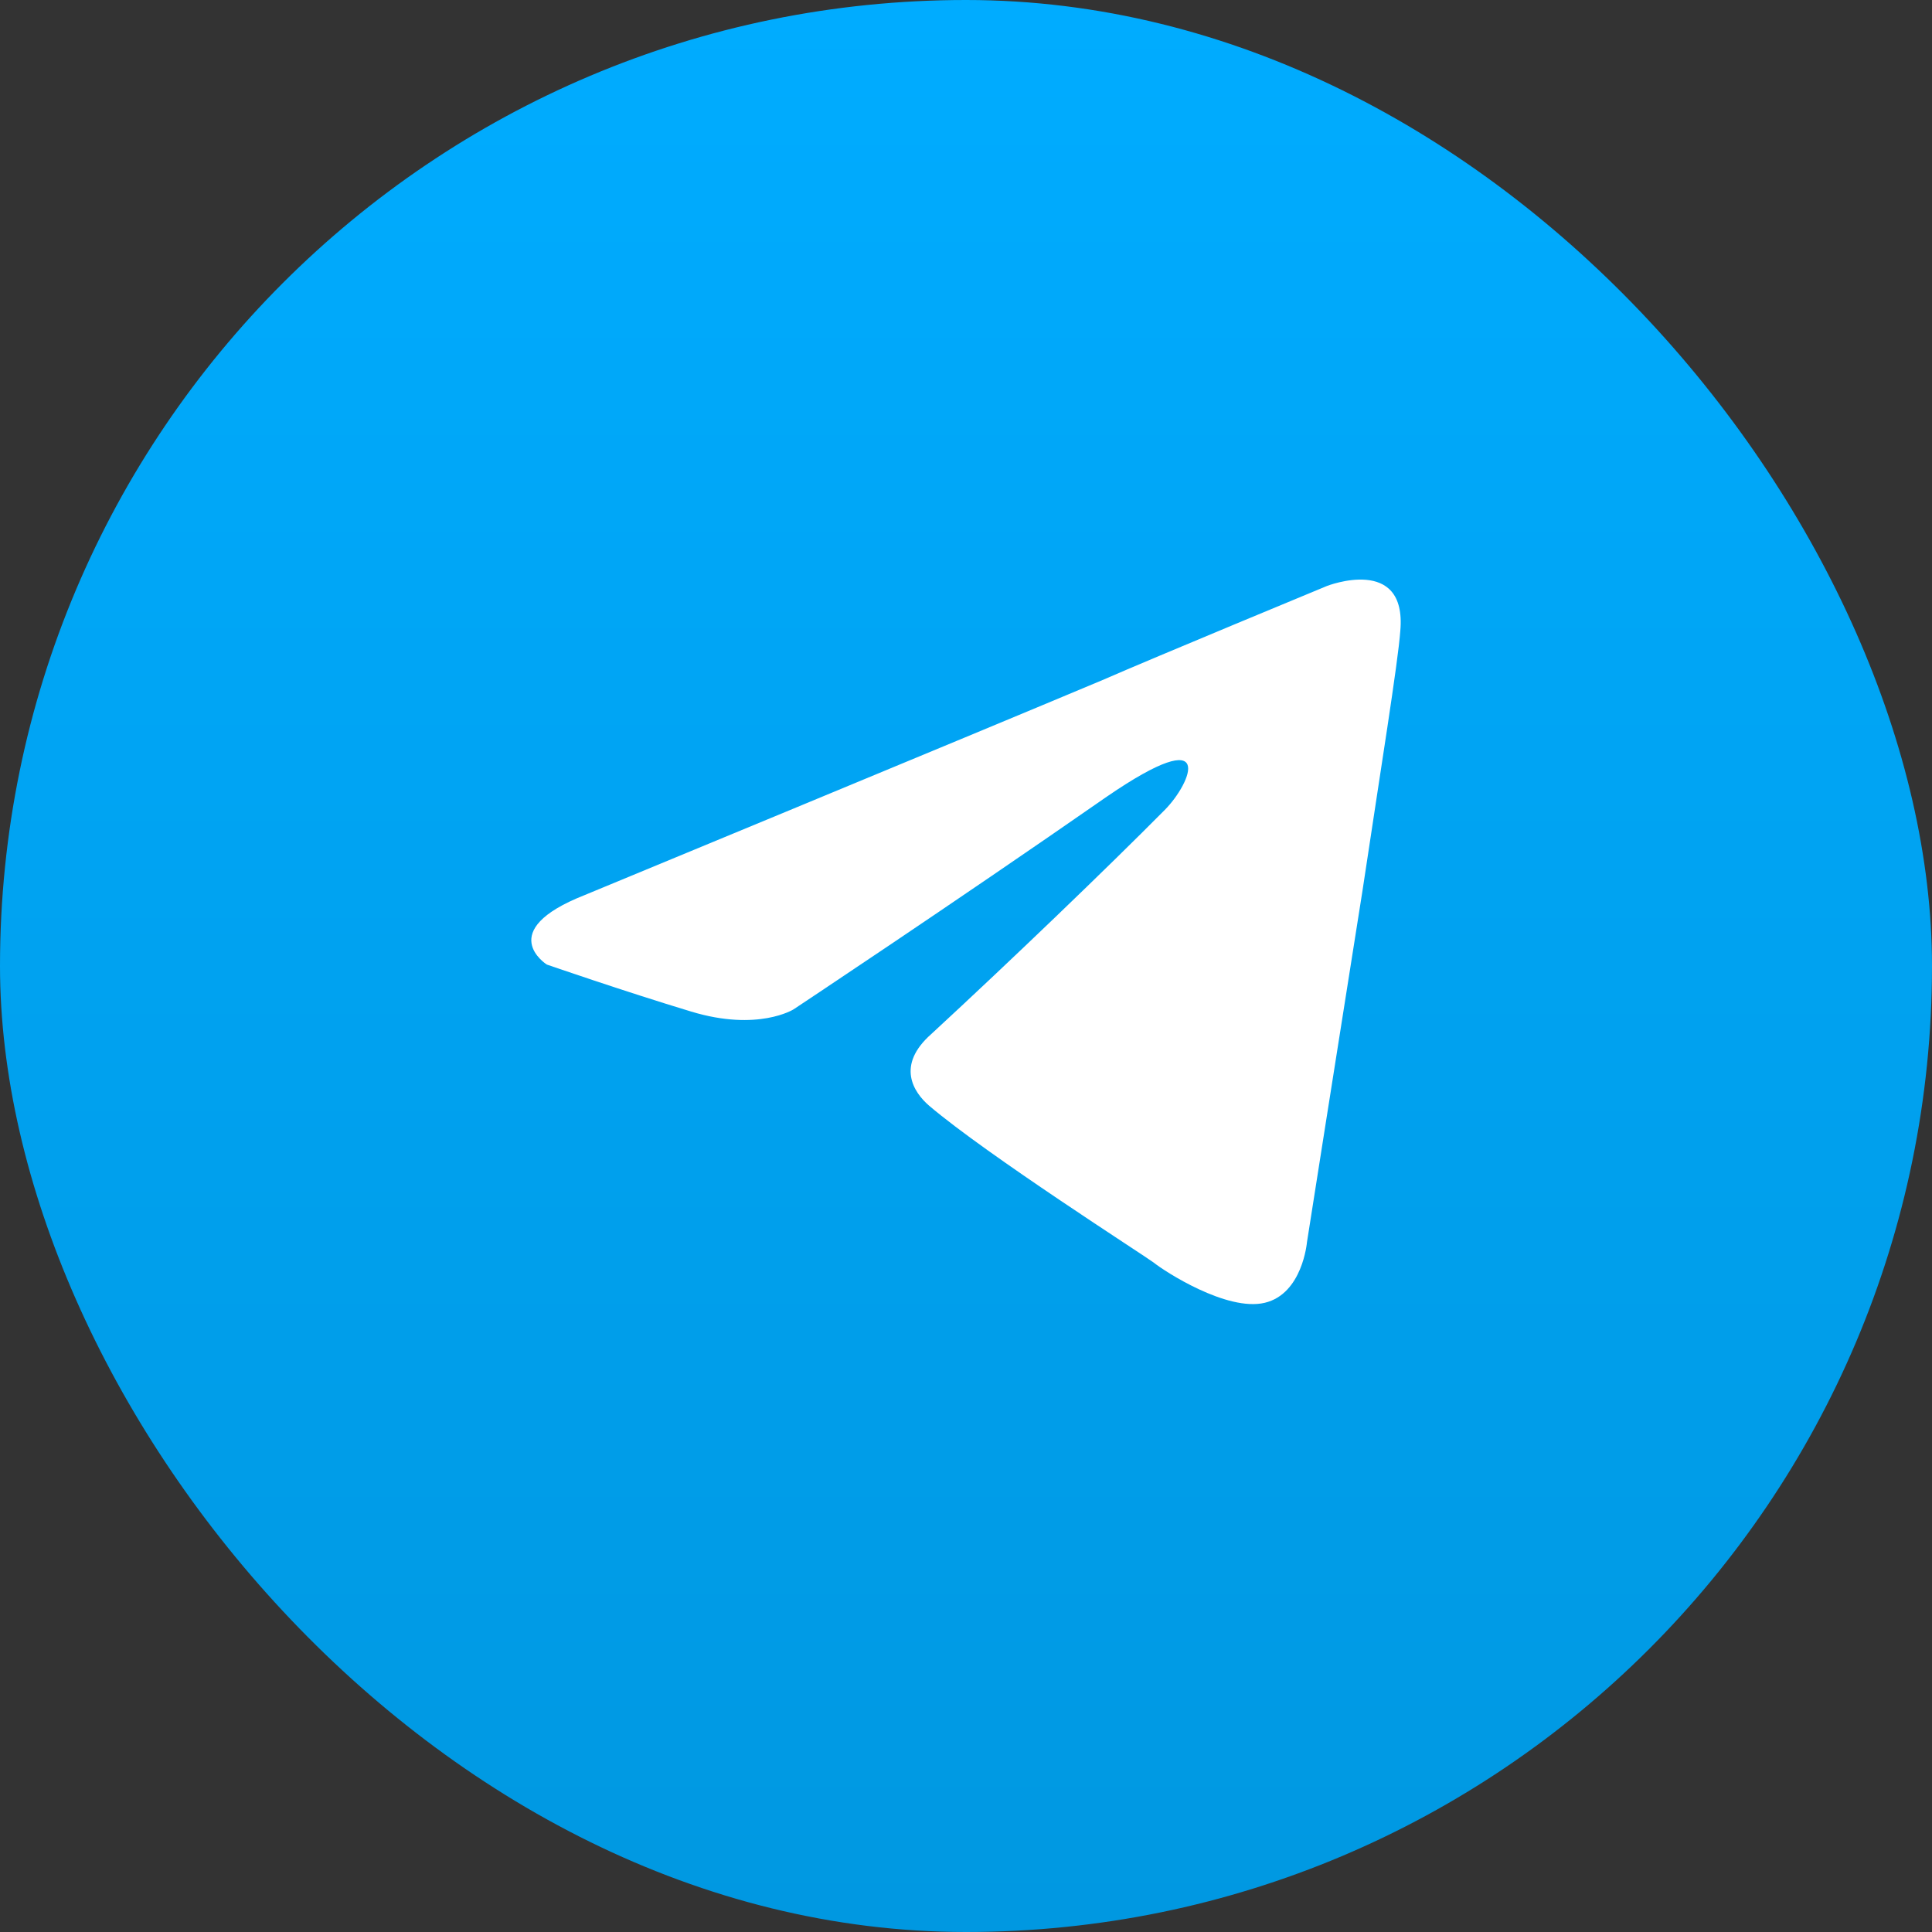 <svg width="40" height="40" viewBox="0 0 40 40" fill="none" xmlns="http://www.w3.org/2000/svg">
<rect x="0" y="0" width="40" height="40" fill="#333333" stroke="none"/>
<rect width="40" height="40" rx="20" fill="url(#paint0_linear_92_1061)"/>
<path d="M12.104 18.532C12.104 18.532 20.064 15.24 22.826 14.08C23.884 13.617 27.473 12.132 27.473 12.132C27.473 12.132 29.13 11.483 28.992 13.06C28.946 13.709 28.578 15.982 28.209 18.44C27.657 21.918 27.059 25.721 27.059 25.721C27.059 25.721 26.967 26.788 26.185 26.973C25.402 27.159 24.114 26.324 23.884 26.139C23.7 25.999 20.433 23.912 19.236 22.892C18.914 22.614 18.546 22.057 19.282 21.408C20.939 19.878 22.918 17.976 24.114 16.77C24.666 16.214 25.218 14.915 22.918 16.492C19.65 18.764 16.429 20.898 16.429 20.898C16.429 20.898 15.693 21.362 14.312 20.944C12.932 20.527 11.321 19.97 11.321 19.97C11.321 19.97 10.217 19.275 12.104 18.532Z" fill="white"/>
<defs>
<linearGradient id="paint0_linear_92_1061" x1="20" y1="0" x2="20" y2="40" gradientUnits="userSpaceOnUse">
<stop stop-color="#00ACFF"/>
<stop offset="1" stop-color="#0098E1"/>
</linearGradient>
</defs>
</svg>

